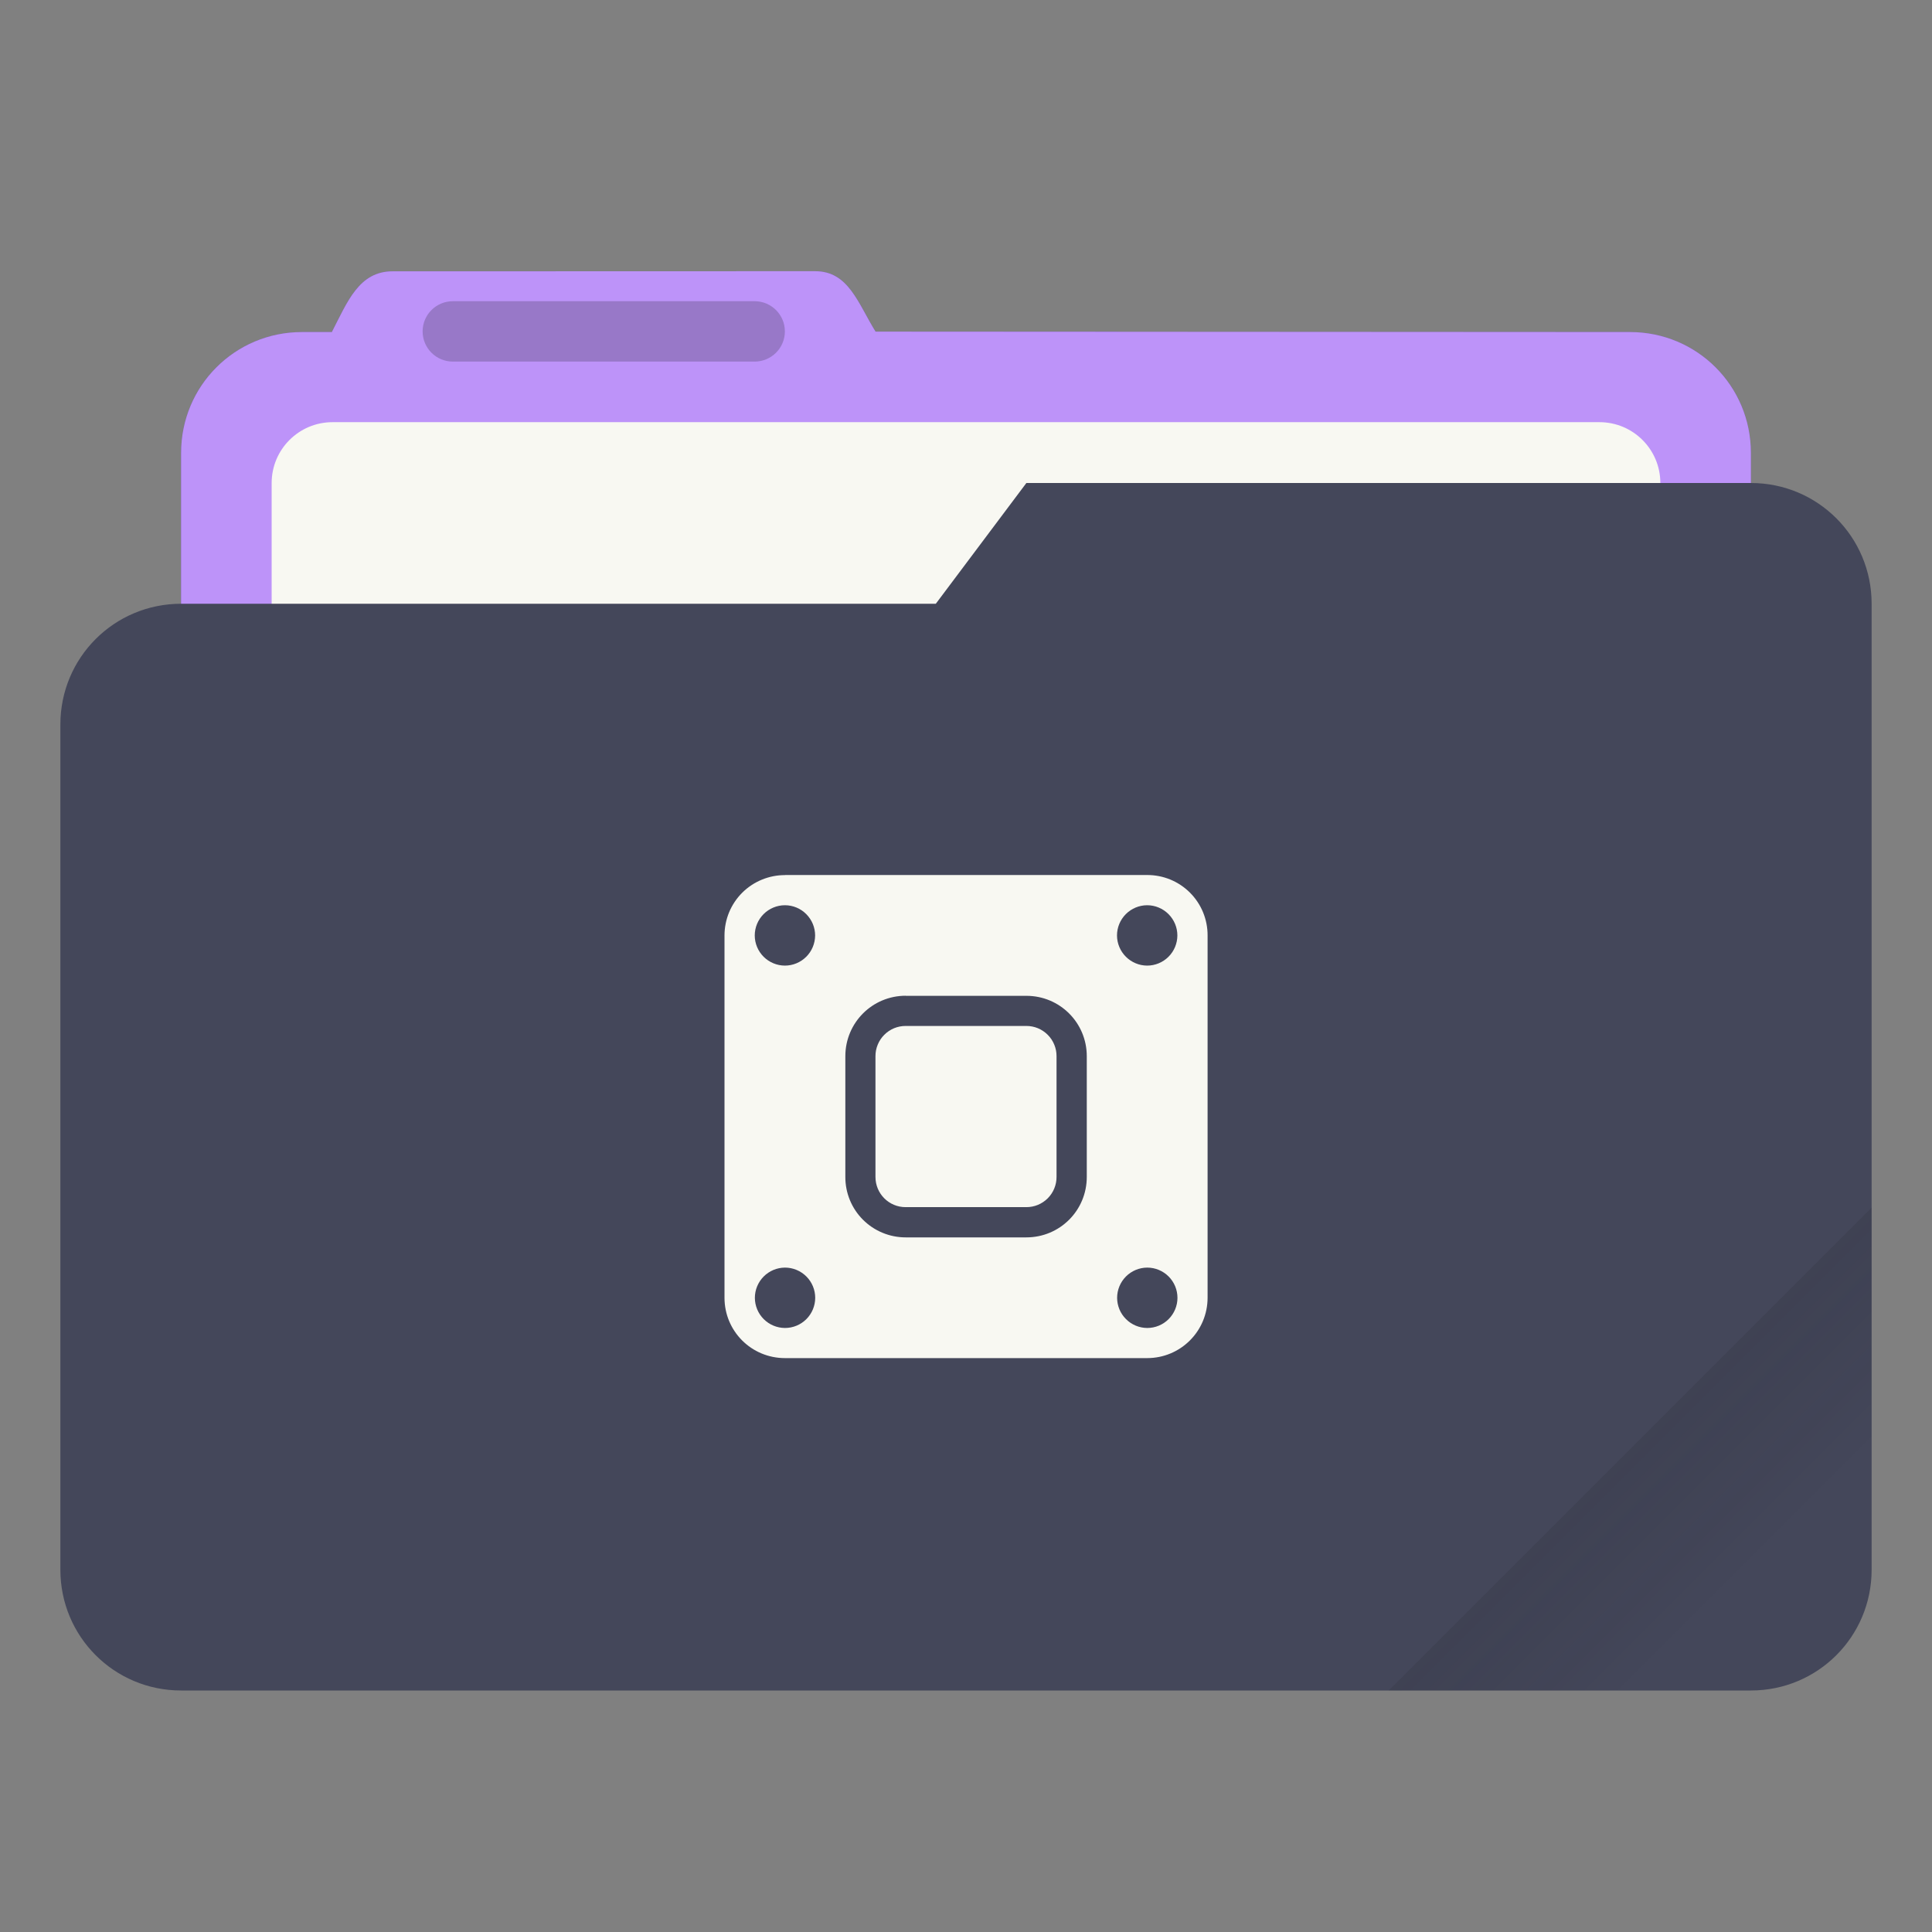 <svg width="64" height="64" viewBox="0 0 64 64" fill="none" xmlns="http://www.w3.org/2000/svg">
<rect x="0" y="0" width="64" height="64" fill="#808080" stroke="none"/>
<path d="M27.002 8.984L13.002 8.988C11.892 8.988 11.509 10.001 11 10.986V11H10C7.784 11 6 12.784 6 15V43C6 45.216 7.784 47 10 47H54C56.216 47 58 45.216 58 43V15C58 12.784 56.216 11 54 11H37.141C37.094 10.997 37.049 10.986 37.001 10.986H29.005C28.419 10.045 28.114 8.984 27.003 8.984L27.002 8.984Z" fill="#7E57C2"/>
<path d="M27.002 8.984L13.002 8.988C11.892 8.988 11.509 10.001 11 10.986V11H10C7.784 11 6 12.784 6 15V43C6 45.216 7.784 47 10 47H54C56.216 47 58 45.216 58 43V15C58 12.784 56.216 11 54 11L29.004 10.986C28.418 10.045 28.113 8.984 27.002 8.984V8.984Z" fill="#BD93F9"/>
<path d="M52.985 13.985H11.015C9.902 13.985 8.999 14.887 8.999 16V30.969C8.999 32.082 9.902 32.985 11.015 32.985H52.985C54.098 32.985 55.001 32.082 55.001 30.969V16C55.001 14.887 54.098 13.985 52.985 13.985Z" fill="#F8F8F2"/>
<path opacity="0.25" d="M24.998 9.978H15.001C14.448 9.978 14 10.426 14 10.978C14 11.53 14.448 11.978 15.001 11.978H24.998C25.551 11.978 26 11.53 26 10.978C26 10.426 25.551 9.978 24.998 9.978Z" fill="#282A36"/>
<path d="M34 16L31 20H6C3.784 20 2 21.784 2 24V52C2 54.216 3.784 56 6 56H58C60.216 56 62 54.216 62 52V20C62 17.784 60.216 16 58 16H34Z" fill="#44475A"/>
<path opacity="0.2" d="M62 40L46 56H58C60.216 56 62 54.216 62 52V40Z" fill="url(#paint0_linear_6_159)"/>
<path d="M26.004 28.989C25.741 28.988 25.48 29.04 25.237 29.14C24.994 29.24 24.773 29.387 24.586 29.573C24.4 29.759 24.253 29.979 24.152 30.222C24.052 30.465 24 30.726 24 30.989V42.989C24 44.097 24.892 44.989 26.004 44.989H38C39.108 44.989 40.003 44.097 40.003 42.985V30.989C40.004 30.726 39.953 30.465 39.853 30.221C39.753 29.978 39.605 29.756 39.419 29.57C39.233 29.384 39.011 29.236 38.768 29.136C38.524 29.036 38.264 28.985 38 28.986H26.004V28.989ZM26.004 29.987C26.269 29.988 26.523 30.094 26.709 30.282C26.896 30.47 27.002 30.724 27.002 30.989C27 31.254 26.895 31.508 26.707 31.695C26.519 31.882 26.265 31.987 26 31.987C25.736 31.986 25.482 31.88 25.295 31.693C25.108 31.506 25.003 31.253 25.002 30.989C25.002 30.724 25.107 30.47 25.294 30.282C25.481 30.094 25.735 29.988 26 29.987H26.004ZM38 29.987C38.266 29.987 38.52 30.093 38.708 30.281C38.896 30.469 39.002 30.723 39.002 30.989C39.001 31.254 38.895 31.508 38.707 31.695C38.519 31.882 38.265 31.987 38 31.987C37.736 31.986 37.483 31.88 37.296 31.693C37.109 31.506 37.003 31.253 37.002 30.989C37.002 30.724 37.107 30.47 37.294 30.282C37.481 30.094 37.735 29.988 38 29.987V29.987ZM29.999 32.988H34.001C35.109 32.988 36.001 33.88 36.001 34.988V38.987C36.001 40.098 35.109 40.99 33.998 40.99H30.003C29.739 40.99 29.479 40.939 29.236 40.838C28.993 40.738 28.772 40.59 28.586 40.404C28.4 40.218 28.253 39.997 28.153 39.754C28.053 39.51 28.002 39.25 28.003 38.987V34.988C28.003 33.88 28.895 32.985 30.006 32.985L29.999 32.988ZM29.999 33.986C29.867 33.986 29.737 34.012 29.616 34.062C29.495 34.113 29.384 34.187 29.292 34.28C29.199 34.373 29.126 34.483 29.076 34.605C29.026 34.726 29 34.856 29.001 34.988V38.987C29.001 39.542 29.447 39.988 29.999 39.988H34.001C34.133 39.988 34.263 39.962 34.384 39.912C34.505 39.861 34.615 39.788 34.708 39.695C34.801 39.602 34.874 39.491 34.924 39.37C34.974 39.248 35 39.118 34.999 38.987V34.988C35 34.856 34.974 34.726 34.924 34.605C34.874 34.483 34.801 34.373 34.708 34.28C34.615 34.187 34.505 34.113 34.384 34.062C34.263 34.012 34.133 33.986 34.001 33.986H29.999ZM26.004 41.991C26.269 41.991 26.524 42.097 26.712 42.285C26.9 42.473 27.005 42.727 27.005 42.993C27.004 43.258 26.898 43.512 26.711 43.699C26.523 43.886 26.269 43.991 26.004 43.991C25.739 43.99 25.486 43.884 25.299 43.697C25.112 43.511 25.007 43.257 25.006 42.993C25.006 42.728 25.111 42.474 25.298 42.286C25.485 42.098 25.739 41.992 26.004 41.991V41.991ZM38.004 41.991C38.27 41.991 38.524 42.097 38.712 42.285C38.9 42.473 39.005 42.727 39.005 42.993C39.005 43.258 38.898 43.512 38.711 43.699C38.523 43.886 38.269 43.991 38.004 43.991C37.74 43.99 37.486 43.884 37.3 43.697C37.112 43.511 37.007 43.257 37.006 42.993C37.006 42.728 37.111 42.474 37.298 42.286C37.485 42.098 37.739 41.992 38.004 41.991V41.991Z" fill="#F8F8F2"/>
<defs>
<linearGradient id="paint0_linear_6_159" x1="50.998" y1="44.999" x2="57.999" y2="51.999" gradientUnits="userSpaceOnUse">
<stop stop-color="#282A36"/>
<stop offset="1" stop-opacity="0"/>
</linearGradient>
</defs>
</svg>
